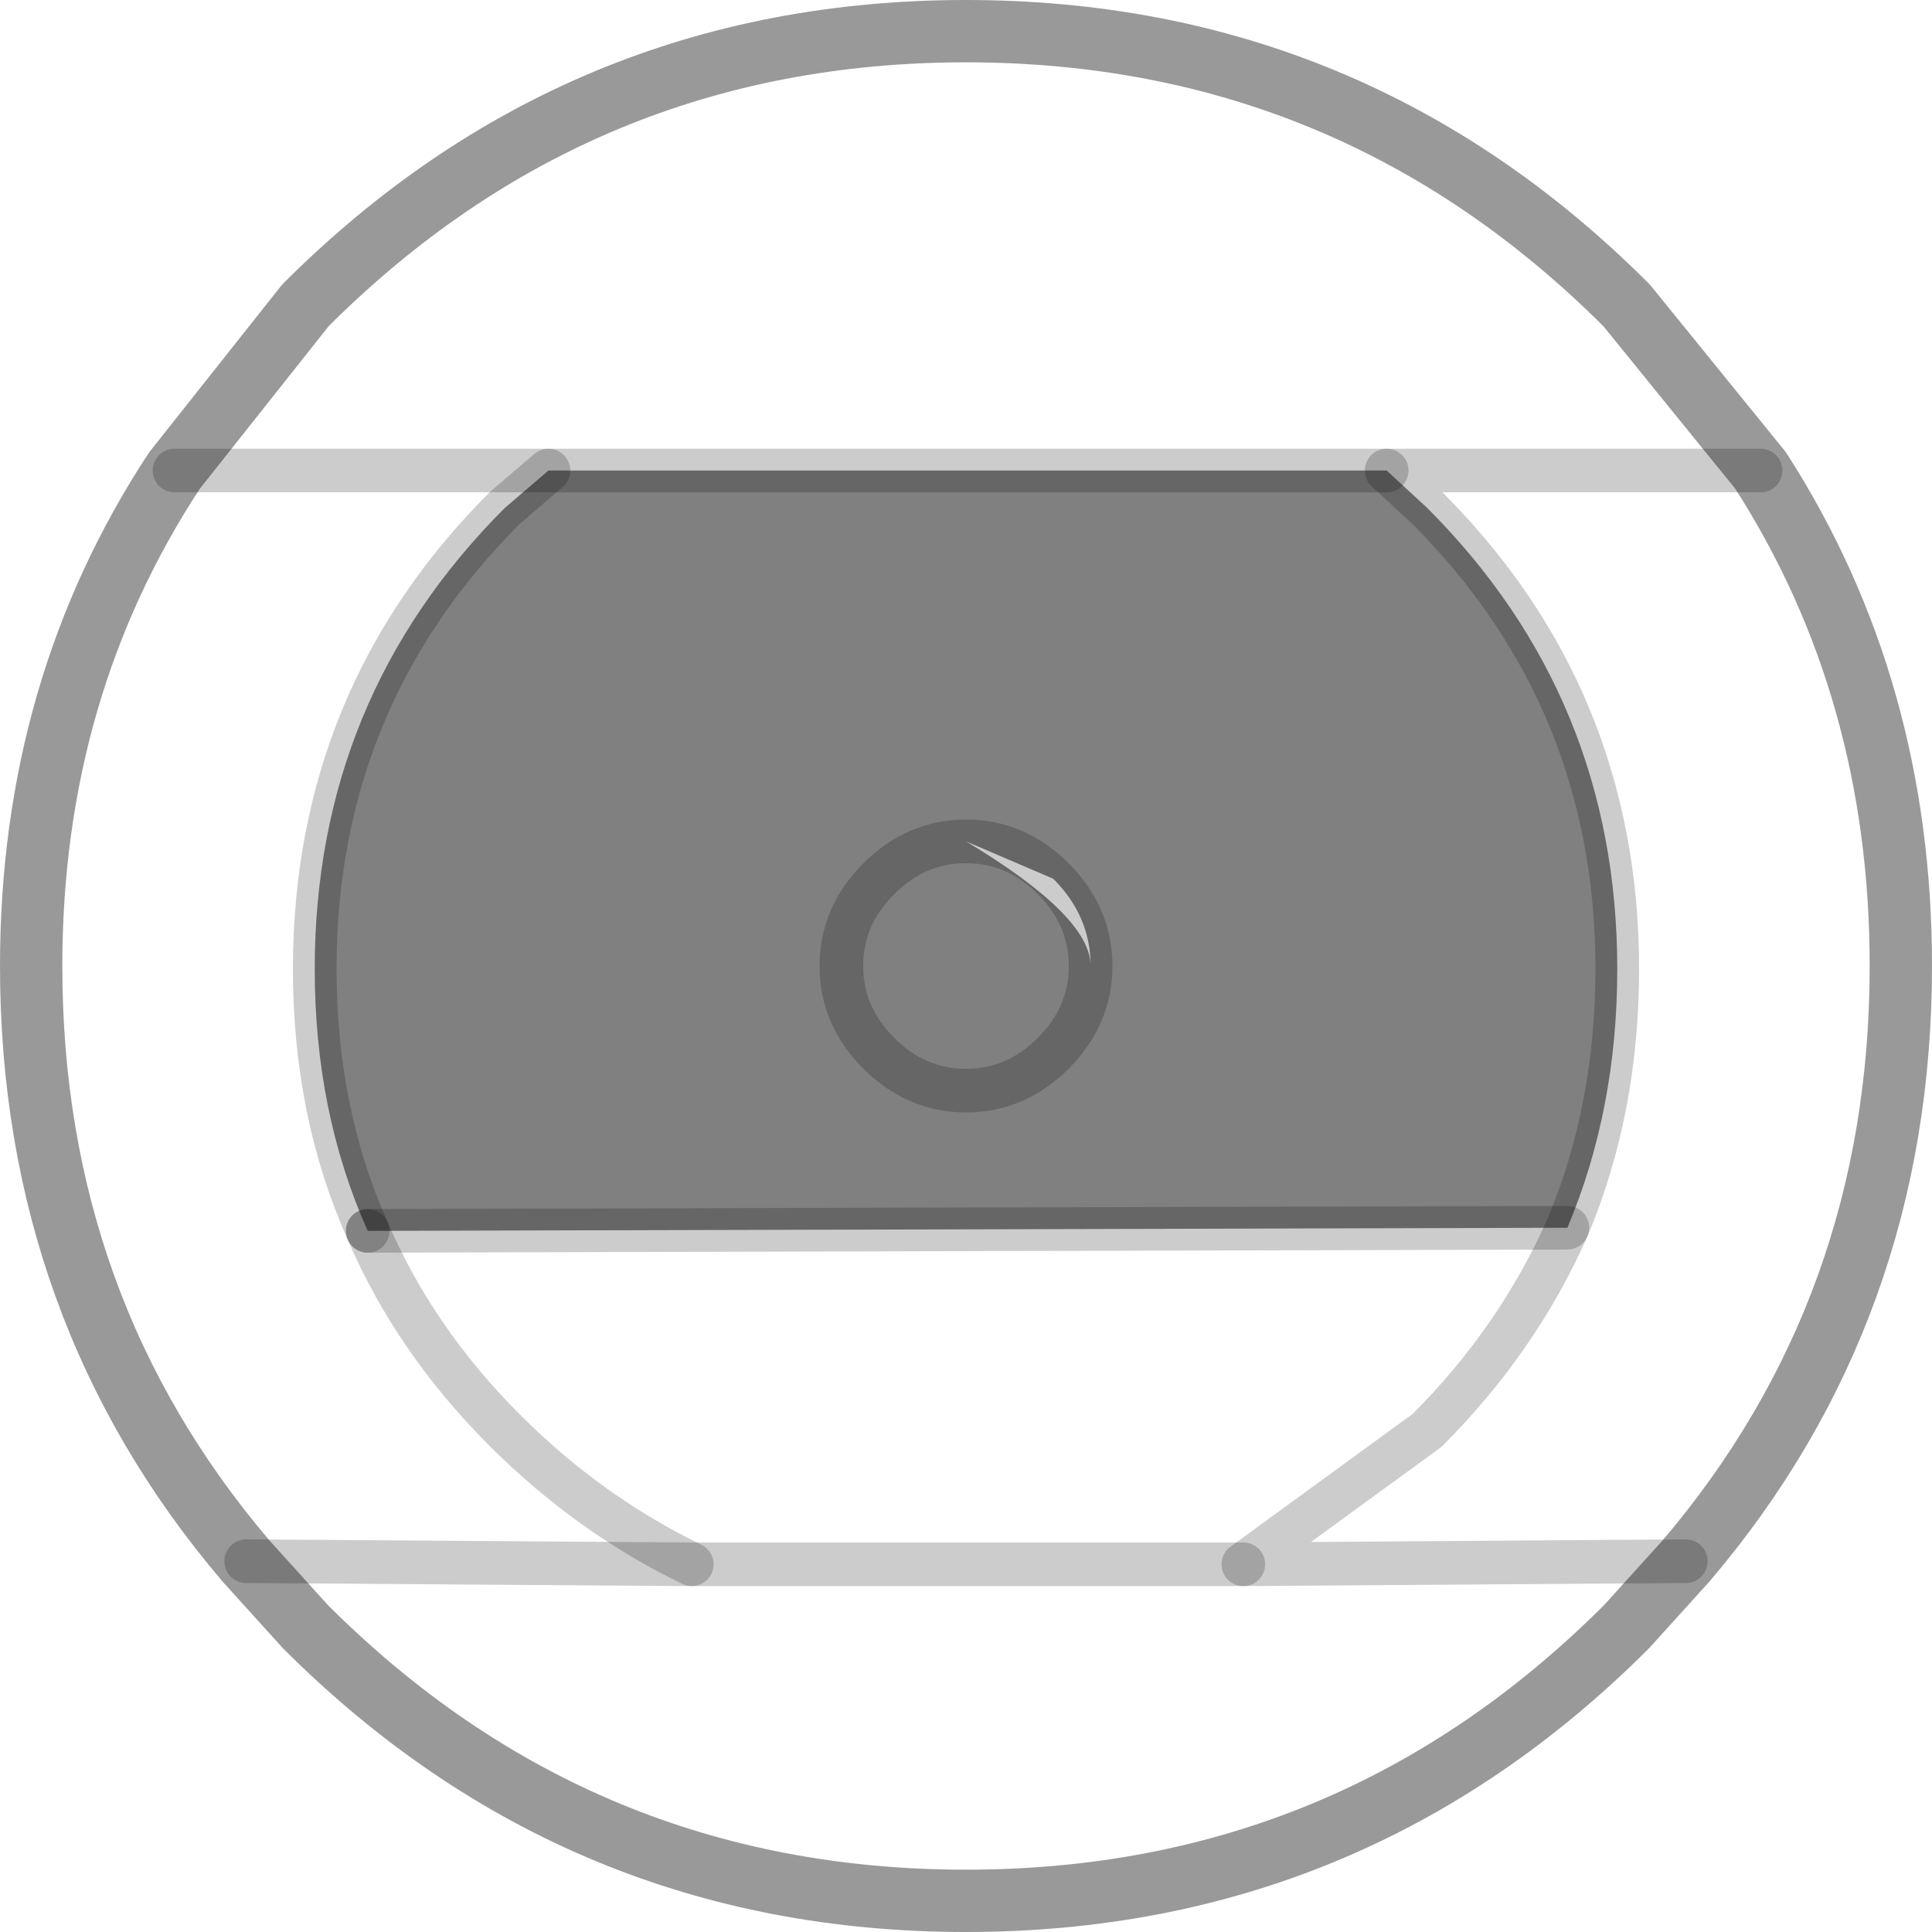 <?xml version="1.0" encoding="utf-8"?>
<svg version="1.1" id="Layer_1"
xmlns="http://www.w3.org/2000/svg"
xmlns:xlink="http://www.w3.org/1999/xlink"
width="31px" height="31px"
xml:space="preserve">
<g id="PathID_4409" transform="matrix(1, 0, 0, 1, 15.5, 15.5)">
<path style="fill:#808080;fill-opacity:1" d="M-9.6 4.25Q-10.45 2.35 -10.45 0.05Q-10.45 -4.3 -7.4 -7.35L-6.7 -7.95L6.75 -7.95L7.4 -7.35Q10.45 -4.3 10.45 0.05Q10.45 2.3 9.65 4.2L-9.6 4.25M1.4 -1.4Q0.8 -2 0 -2Q2 -0.8 2 0Q2 0.8 1.4 1.4Q0.8 2 0 2Q-0.8 2 -1.4 1.4Q-2 0.8 -2 0Q-2 -0.8 -1.4 -1.4Q-0.8 -2 0 -2Q0.8 -2 1.4 -1.4M0 -2Q-0.8 -2 -1.4 -1.4Q-2 -0.8 -2 0Q-2 0.8 -1.4 1.4Q-0.8 2 0 2Q0.8 2 1.4 1.4Q2 0.8 2 0Q2 -0.8 1.4 -1.4" />
<path style="fill:none;stroke-width:1;stroke-linecap:round;stroke-linejoin:round;stroke-miterlimit:3;stroke:#000000;stroke-opacity:0.4" d="M12.75 -7.95Q15 -4.45 15 0Q15 5.5 11.55 9.55L10.6 10.6Q6.2 15 0 15Q-6.2 15 -10.6 10.6L-11.55 9.55Q-15 5.5 -15 0Q-15 -4.45 -12.7 -7.95L-10.6 -10.6Q-6.2 -15 0 -15Q6.2 -15 10.6 -10.6L12.75 -7.95z" />
<path style="fill:none;stroke-width:0.7;stroke-linecap:round;stroke-linejoin:round;stroke-miterlimit:3;stroke:#000000;stroke-opacity:0.2" d="M12.75 -7.95L6.75 -7.95L7.4 -7.35Q10.45 -4.3 10.45 0.05Q10.45 2.3 9.65 4.2Q8.85 6 7.4 7.45L4.45 9.6L11.55 9.55" />
<path style="fill:none;stroke-width:0.7;stroke-linecap:round;stroke-linejoin:round;stroke-miterlimit:3;stroke:#000000;stroke-opacity:0.2" d="M1.4 -1.4Q2 -0.8 2 0Q2 0.8 1.4 1.4Q0.8 2 0 2Q-0.8 2 -1.4 1.4Q-2 0.8 -2 0Q-2 -0.8 -1.4 -1.4Q-0.8 -2 0 -2Q0.8 -2 1.4 -1.4z" />
<path style="fill:none;stroke-width:0.7;stroke-linecap:round;stroke-linejoin:round;stroke-miterlimit:3;stroke:#000000;stroke-opacity:0.2" d="M-12.7 -7.95L-6.7 -7.95L6.75 -7.95" />
<path style="fill:none;stroke-width:0.7;stroke-linecap:round;stroke-linejoin:round;stroke-miterlimit:3;stroke:#000000;stroke-opacity:0.2" d="M-9.6 4.25Q-10.45 2.35 -10.45 0.05Q-10.45 -4.3 -7.4 -7.35L-6.7 -7.95" />
<path style="fill:none;stroke-width:0.7;stroke-linecap:round;stroke-linejoin:round;stroke-miterlimit:3;stroke:#000000;stroke-opacity:0.2" d="M4.45 9.6L-4.4 9.6L-11.55 9.55" />
<path style="fill:none;stroke-width:0.7;stroke-linecap:round;stroke-linejoin:round;stroke-miterlimit:3;stroke:#000000;stroke-opacity:0.2" d="M-9.6 4.25Q-8.85 6 -7.4 7.45Q-6.05 8.8 -4.4 9.6" />
<path style="fill:none;stroke-width:0.7;stroke-linecap:round;stroke-linejoin:round;stroke-miterlimit:3;stroke:#000000;stroke-opacity:0.2" d="M9.65 4.2L-9.6 4.25" />
</g>
</svg>
